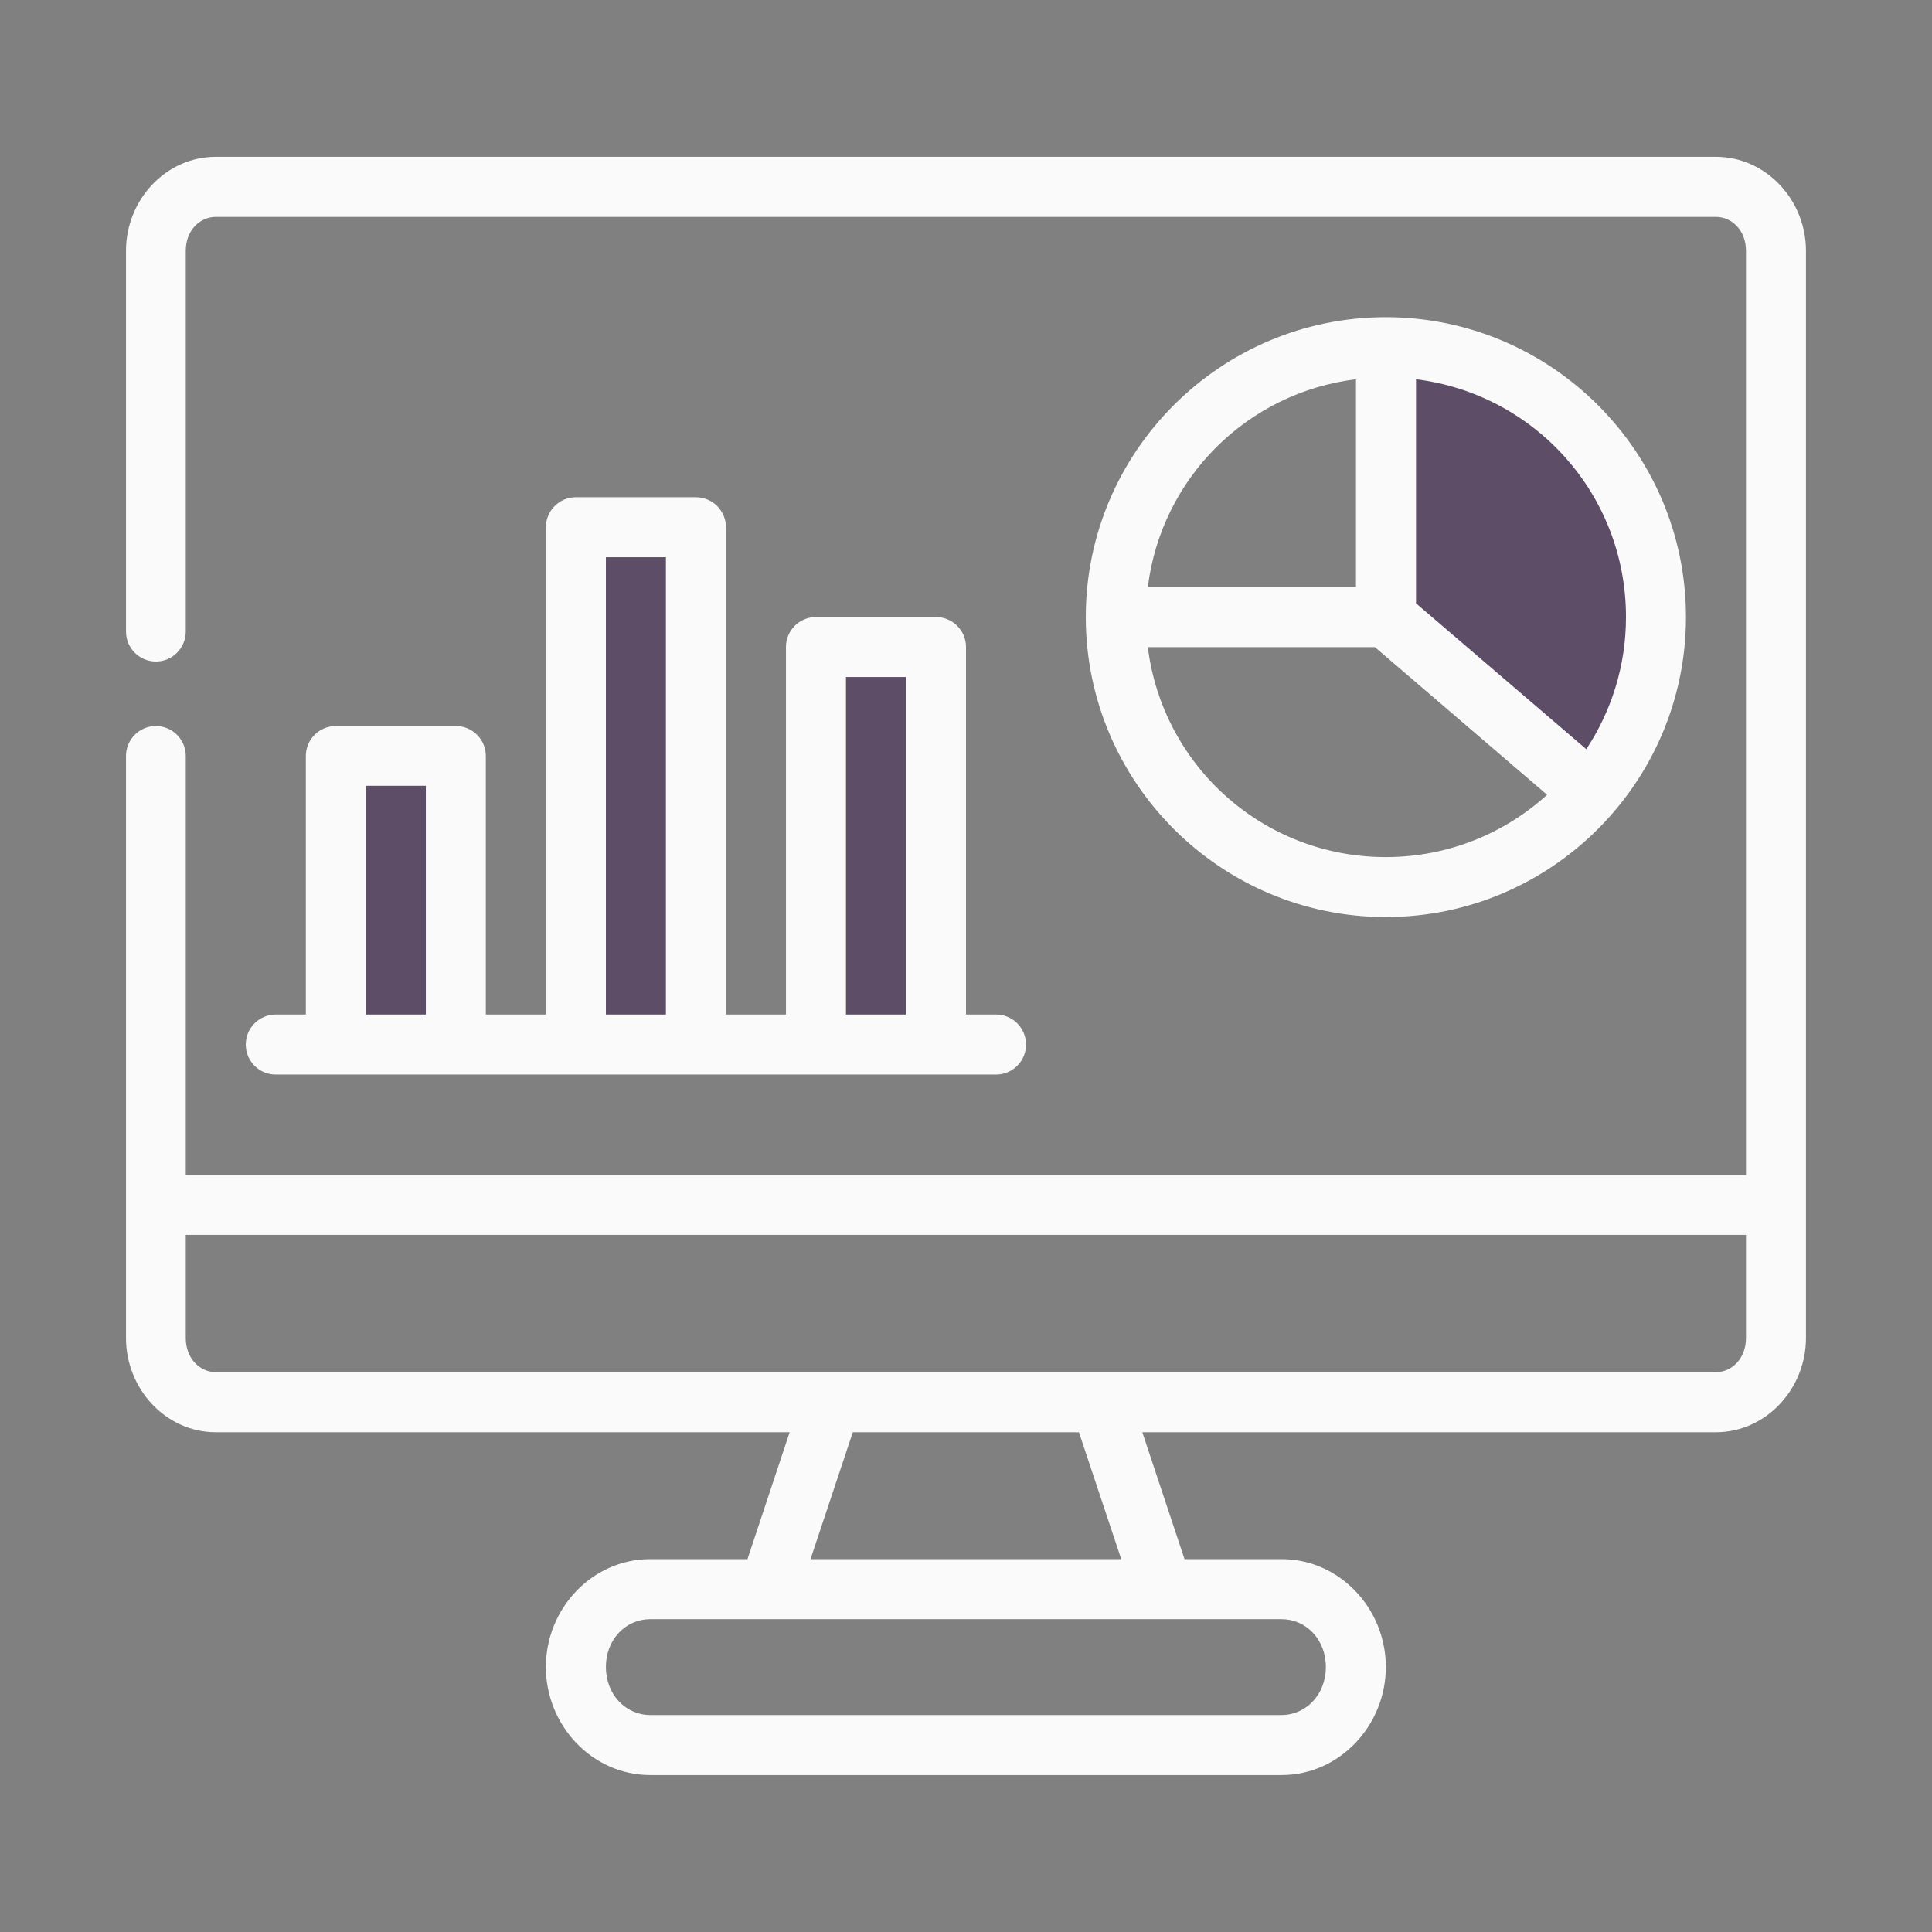 <svg width="46" height="46" viewBox="0 0 46 46" fill="none" xmlns="http://www.w3.org/2000/svg">
<rect x="0" y="0" width="46" height="46" fill="#808080" stroke="none"/>
<path d="M10.856 17.999H8V24.875H10.856V17.999Z" fill="#5D4D66"/>
<path d="M16.571 12.551H13.714V24.872H16.571V12.551Z" fill="#5D4D66"/>
<path d="M22.282 15.409H19.426V24.875H22.282V15.409Z" fill="#5D4D66"/>
<path d="M32.999 8.265C32.987 8.265 32.976 8.266 32.965 8.266L32.913 14.532L37.969 18.772C38.912 17.622 39.428 16.181 39.427 14.694C39.427 12.989 38.75 11.354 37.544 10.148C36.339 8.942 34.703 8.265 32.999 8.265L32.999 8.265Z" fill="#5D4D66"/>
<path d="M5.14 3.734C3.94 3.734 3 4.767 3 5.97V15.04C3.002 15.432 3.319 15.75 3.712 15.751C4.104 15.75 4.421 15.432 4.423 15.04V5.97C4.423 5.486 4.757 5.164 5.14 5.164H40.854C41.236 5.164 41.571 5.486 41.571 5.97V27.974H4.423V17.997C4.422 17.605 4.104 17.288 3.712 17.286C3.319 17.287 3.002 17.605 3 17.997V31.859C3 33.063 3.94 34.101 5.14 34.101H18.801L17.797 37.122H15.481C14.099 37.122 12.997 38.297 12.997 39.69C12.997 41.083 14.099 42.263 15.481 42.263H30.513C31.895 42.263 32.996 41.083 32.996 39.69C32.996 38.297 31.895 37.122 30.513 37.122H28.203L27.198 34.101H40.854C42.054 34.101 42.999 33.063 42.999 31.859V5.97C42.999 4.767 42.054 3.734 40.854 3.734H5.14ZM32.996 7.552C29.06 7.552 25.852 10.755 25.852 14.691C25.852 18.628 29.06 21.835 32.996 21.835C36.933 21.835 40.142 18.628 40.142 14.691C40.142 10.755 36.933 7.552 32.996 7.552ZM32.285 9.03V13.979H27.329C27.65 11.388 29.692 9.349 32.285 9.03ZM33.715 9.03C36.538 9.381 38.714 11.771 38.714 14.691C38.714 15.856 38.364 16.936 37.769 17.838L33.715 14.365V9.03ZM13.714 11.839C13.32 11.838 12.999 12.156 12.997 12.551V24.155H11.567V17.997C11.566 17.605 11.248 17.287 10.856 17.286H7.999C7.604 17.285 7.283 17.603 7.282 17.997V24.155H6.57C6.476 24.155 6.382 24.173 6.295 24.209C6.207 24.245 6.128 24.298 6.061 24.365C5.994 24.431 5.941 24.511 5.905 24.598C5.869 24.686 5.851 24.779 5.852 24.874C5.852 24.968 5.871 25.061 5.907 25.148C5.944 25.234 5.997 25.313 6.063 25.379C6.13 25.445 6.209 25.497 6.296 25.533C6.383 25.568 6.476 25.586 6.57 25.585H23.712C23.806 25.586 23.899 25.568 23.985 25.532C24.072 25.497 24.151 25.444 24.218 25.378C24.284 25.312 24.337 25.234 24.374 25.147C24.41 25.061 24.429 24.968 24.429 24.874C24.43 24.78 24.411 24.686 24.376 24.599C24.34 24.511 24.287 24.432 24.22 24.365C24.154 24.298 24.074 24.245 23.987 24.209C23.9 24.174 23.806 24.155 23.712 24.155H23V15.408C23.002 15.011 22.679 14.69 22.282 14.691H19.425C19.03 14.693 18.712 15.014 18.713 15.408V24.155H17.285V12.551C17.283 12.156 16.961 11.838 16.566 11.839H13.714ZM14.426 13.268H15.855V24.155H14.426V13.268ZM27.329 15.408H32.736L36.836 18.924C35.822 19.843 34.478 20.407 32.996 20.407C30.075 20.407 27.681 18.232 27.329 15.408ZM20.142 16.12H21.57V24.155H20.142V16.12ZM8.71 18.709H10.139V24.155H8.71V18.709ZM4.423 29.402H41.571V31.859C41.571 32.343 41.236 32.671 40.854 32.671H5.14C4.757 32.671 4.423 32.343 4.423 31.859V29.402ZM20.305 34.101H25.689L26.696 37.122H19.298L20.305 34.101ZM15.481 38.552H30.513C31.091 38.552 31.568 39.028 31.568 39.69C31.568 40.352 31.091 40.834 30.513 40.834H15.481C14.903 40.834 14.426 40.352 14.426 39.69C14.426 39.028 14.903 38.552 15.481 38.552Z" fill="#FAFAFA"/>
</svg>

